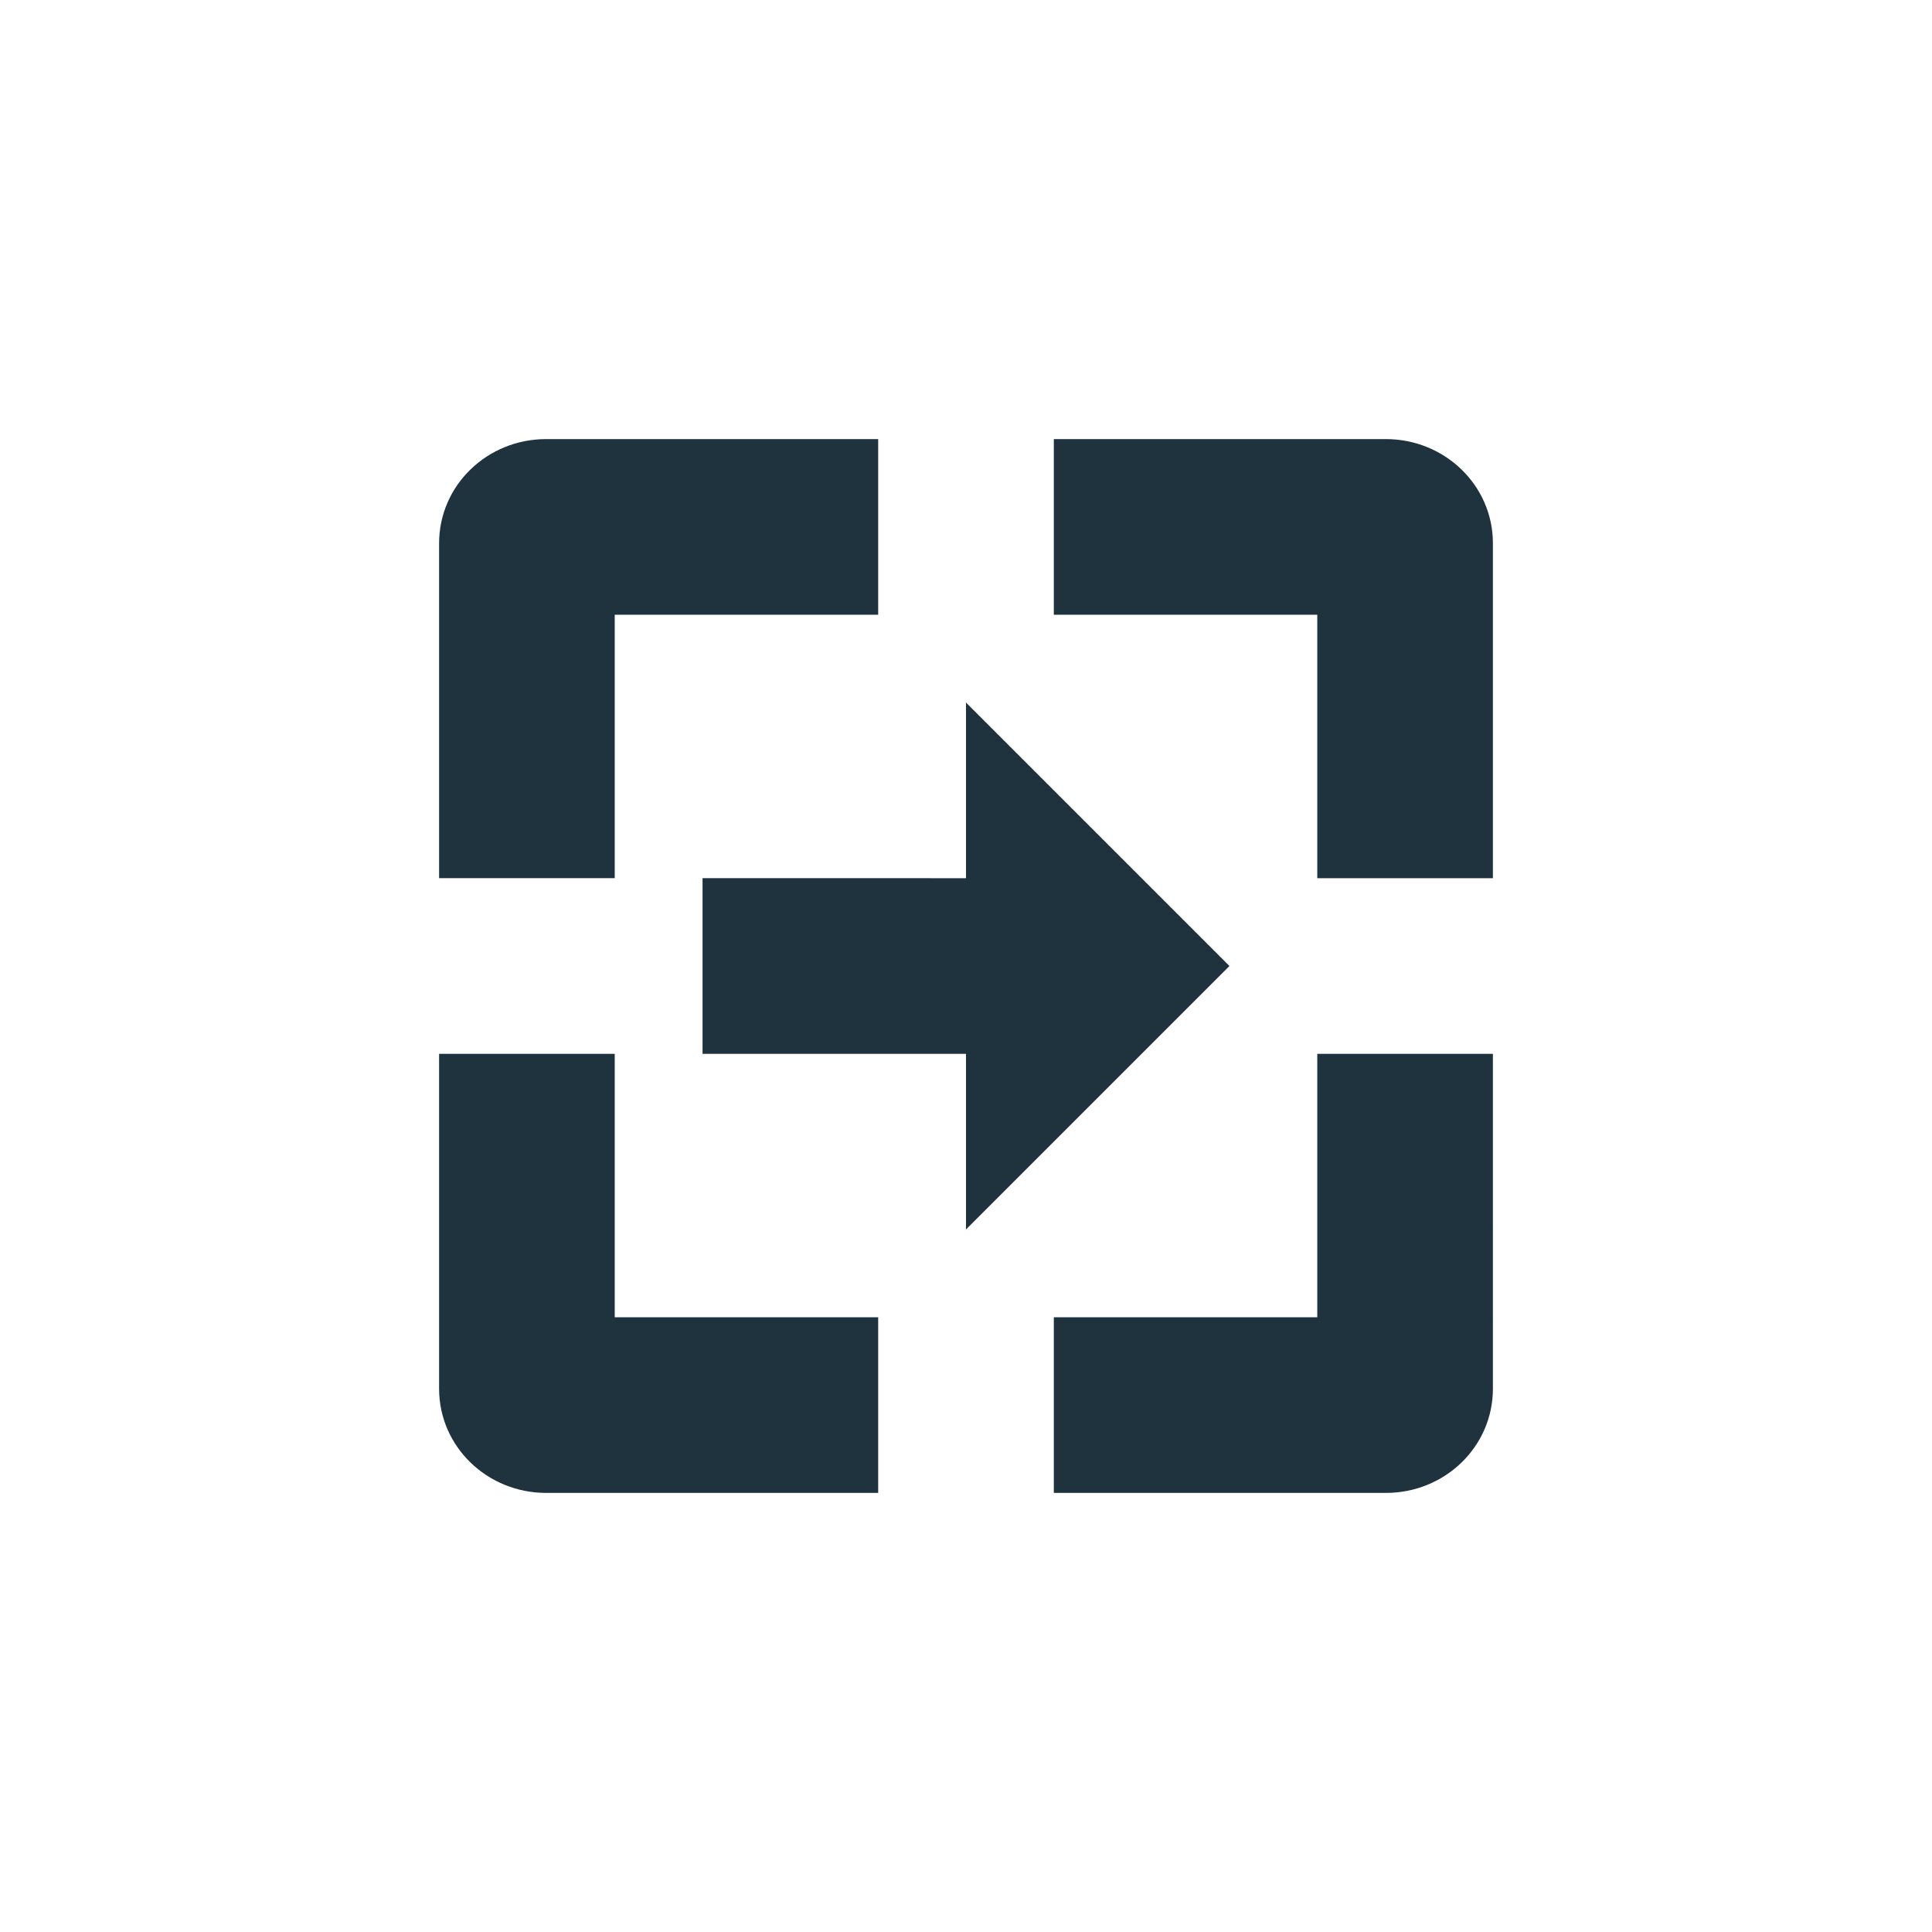 <svg xmlns="http://www.w3.org/2000/svg" width="22" height="22"><defs><style type="text/css" id="current-color-scheme"></style></defs><path d="M6.219 5C5.549 5 5 5.525 5 6.188V10h2V7h3V5H6.219zM12 5v2h3v3h2V6.187C17 5.526 16.451 5 15.781 5H12zm-1 3v2H8v2h3v2l3-3-3-3zm-6 4v3.813C5 16.474 5.549 17 6.219 17H10v-2H7v-3H5zm10 0v3h-3v2h3.781c.67 0 1.219-.524 1.219-1.188V12h-2z" fill="currentColor" color="#1e333d"/></svg>